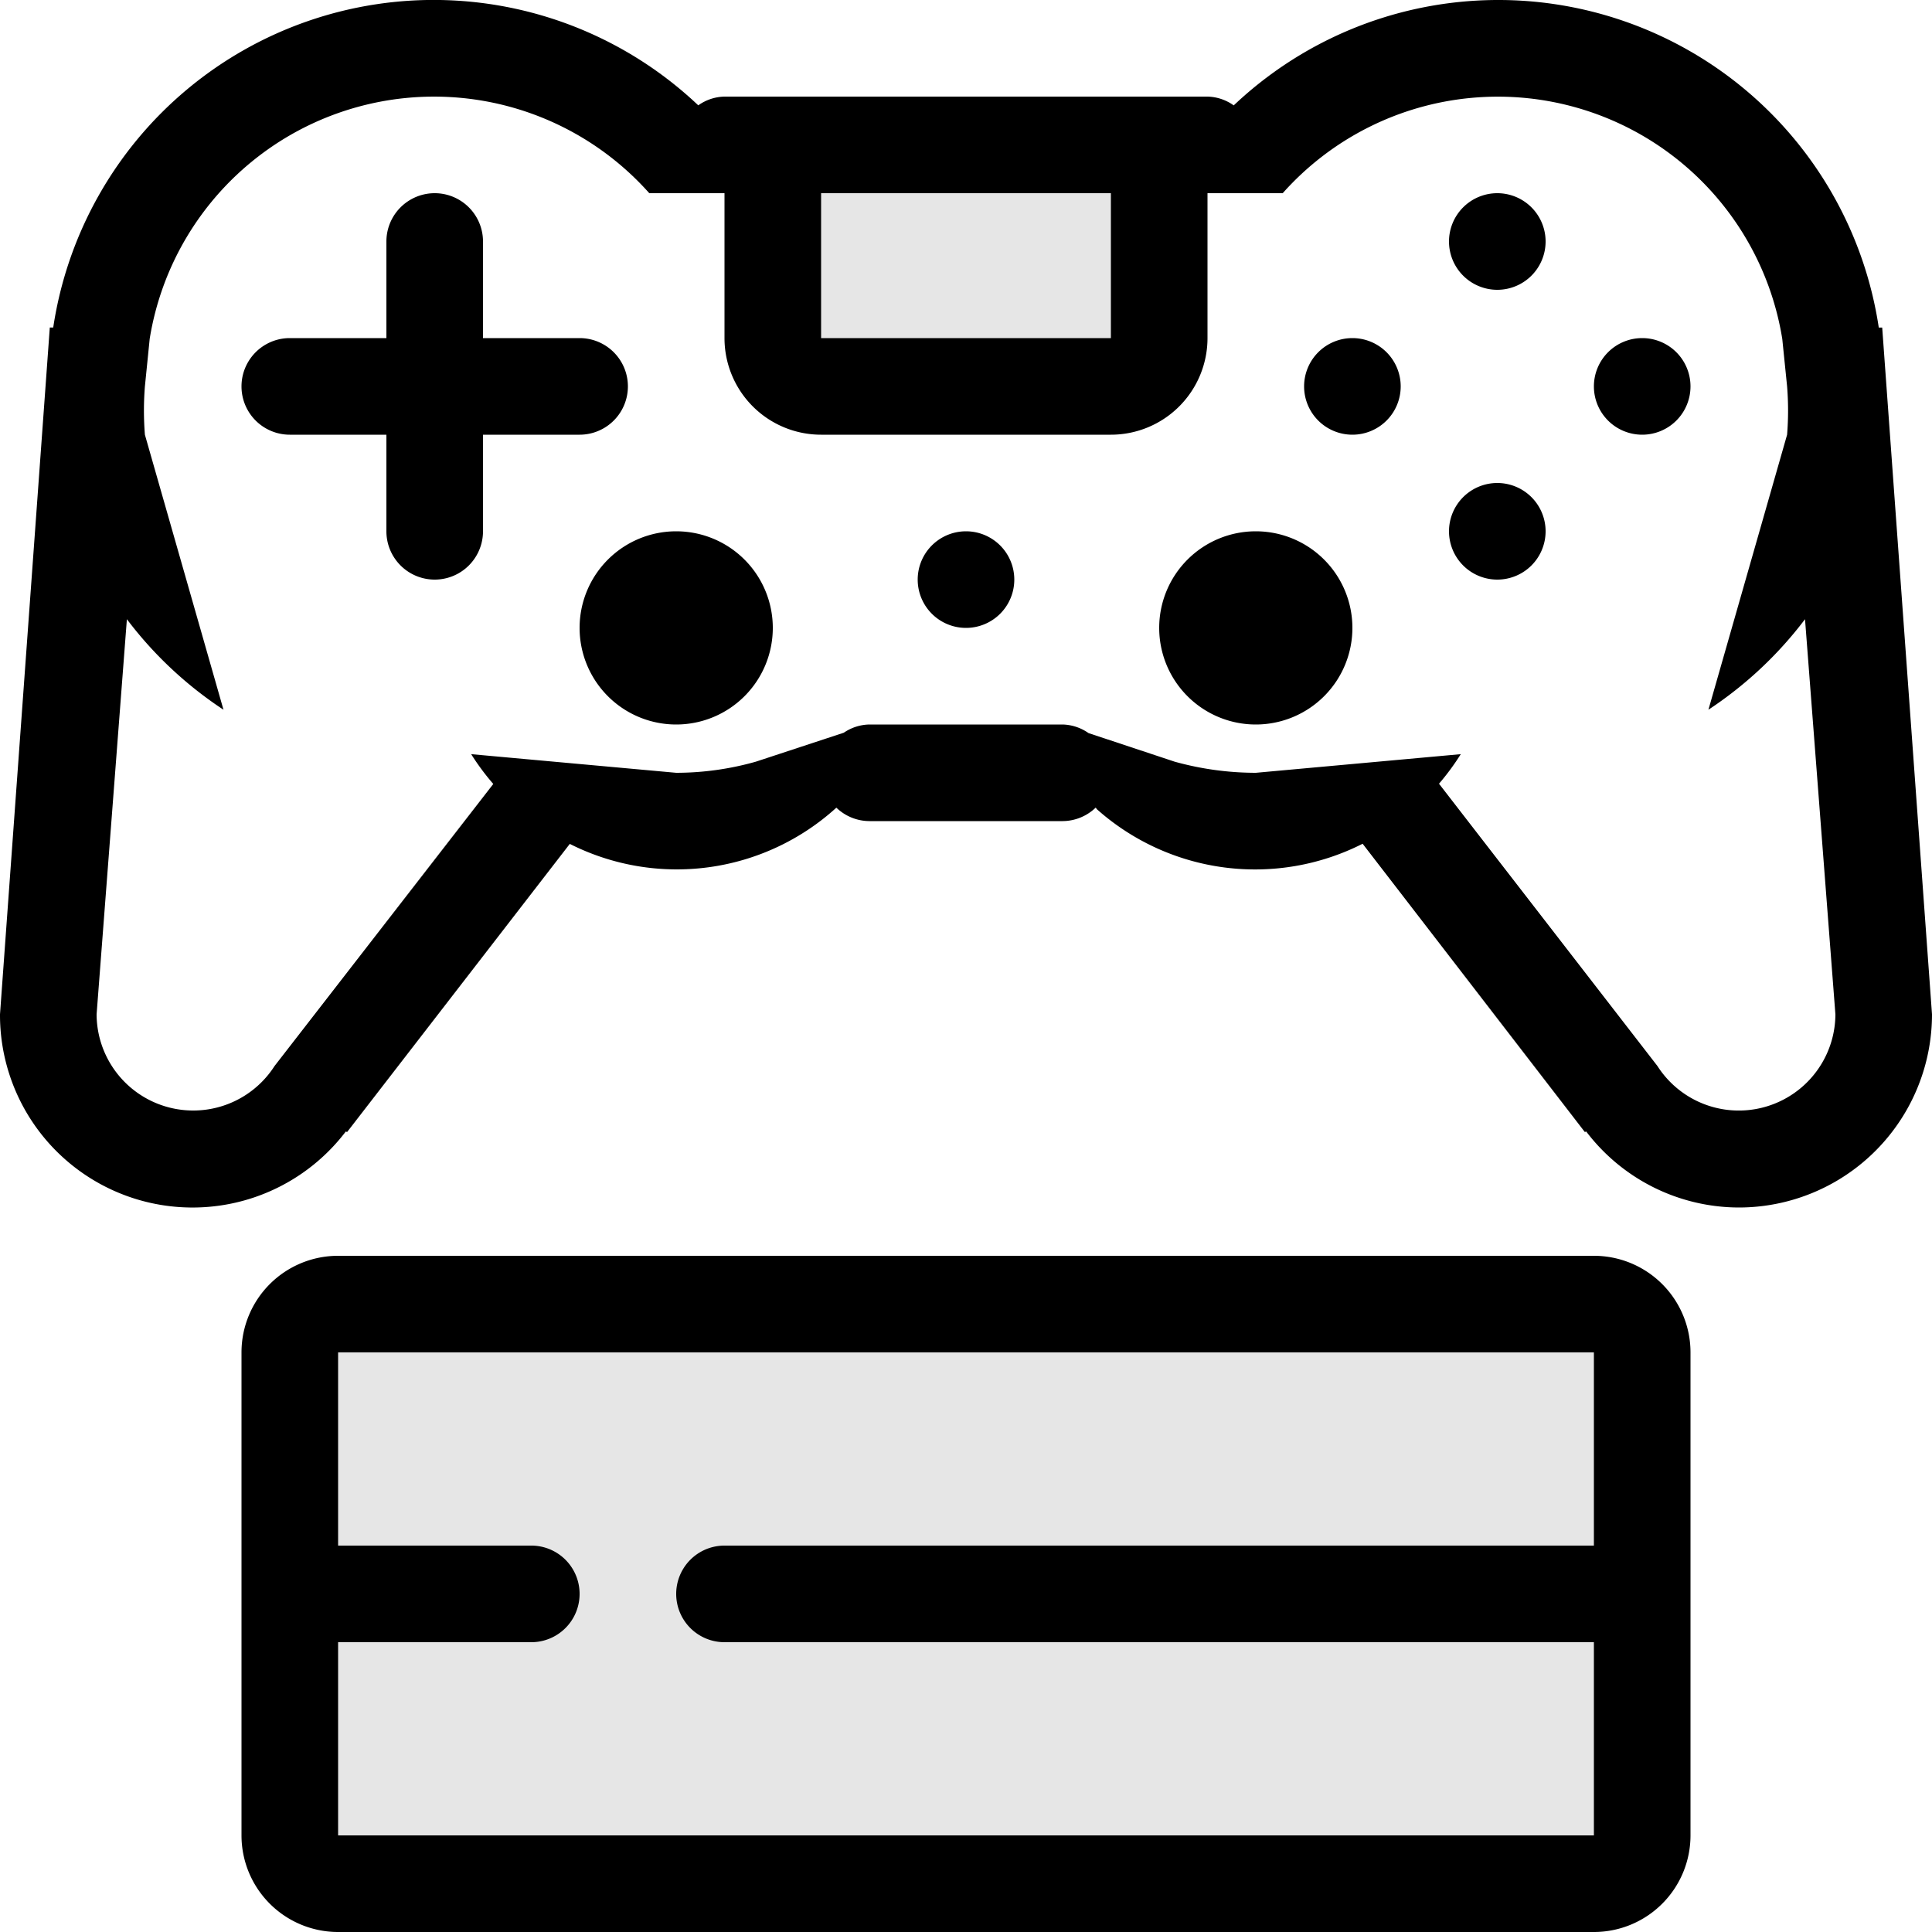 <?xml version="1.0"?>
<svg xmlns="http://www.w3.org/2000/svg" height="40px" width="40px" viewBox="0 0 40 40">
  <g id="svg">
    <path id="Rounded_Rectangle_954" data-name="Rounded Rectangle 954" class="" d="M656,975a3.978,3.978,0,0,1-3.159-1.573l-0.029.01-4.6-5.968a4.926,4.926,0,0,1-5.5-.713c-0.012-.011-0.015-0.025-0.027-0.035A0.994,0.994,0,0,1,642,967h-4a0.991,0.991,0,0,1-.684-0.278,4.91,4.91,0,0,1-5.519.75l-4.61,5.965-0.028-.01A3.986,3.986,0,0,1,620,971l1.031-14.219,0.071,0a7.966,7.966,0,0,1,13.355-4.6A0.968,0.968,0,0,1,635,952h10a0.971,0.971,0,0,1,.543.182,7.966,7.966,0,0,1,13.355,4.6l0.071,0L660,971A4,4,0,0,1,656,975Zm-13-21h-6v3h6v-3Zm14.371,8.82a8.076,8.076,0,0,1-2,1.874L657,959h0a6.3,6.3,0,0,0,0-1l-0.1-.983A5.964,5.964,0,0,0,646.557,954H645v3a2,2,0,0,1-2,2h-6a2,2,0,0,1-2-2v-3h-1.557a5.964,5.964,0,0,0-10.344,3.017L623,958a6.3,6.3,0,0,0,0,1l1.627,5.694a8.059,8.059,0,0,1-2-1.874L622,971a2,2,0,0,0,3.684,1.071l4.529-5.84a5.029,5.029,0,0,1-.458-0.617L634,966a6.063,6.063,0,0,0,1.648-.23l1.822-.6A0.969,0.969,0,0,1,638,965h4a0.974,0.974,0,0,1,.537.178l1.784,0.592A6.291,6.291,0,0,0,646,966l4.244-.386a5.1,5.1,0,0,1-.451.612l4.522,5.844A2,2,0,0,0,658,971ZM654,959a1,1,0,1,1,1-1A1,1,0,0,1,654,959Zm-3,3a1,1,0,1,1,1-1A1,1,0,0,1,651,962Zm0-6a1,1,0,1,1,1-1A1,1,0,0,1,651,956Zm-3,3a1,1,0,1,1,1-1A1,1,0,0,1,648,959Zm0,4a2,2,0,1,1-2-2A2,2,0,0,1,648,963Zm-8,0a1,1,0,1,1,1-1A1,1,0,0,1,640,963Zm-6,2a2,2,0,1,1,2-2A2,2,0,0,1,634,965Zm-2-6h-2v2a1,1,0,0,1-2,0v-2h-2a1,1,0,0,1,0-2h2v-2a1,1,0,0,1,2,0v2h2A1,1,0,0,1,632,959Zm21,31H627a2,2,0,0,1-2-2V978a2,2,0,0,1,2-2h26a2,2,0,0,1,2,2v10A2,2,0,0,1,653,990Zm0-6H635a1,1,0,1,1,0-2h18v-4H627v4h4a1,1,0,1,1,0,2h-4v4h26v-4Z" transform="translate(-620 -950)" style=""/>
    <path class="" d="M626,977h28v12H626V977Zm10-24h8v5h-8v-5Z" transform="translate(-620 -950)" style="opacity: 0.1;"/>
  </g>
</svg>
